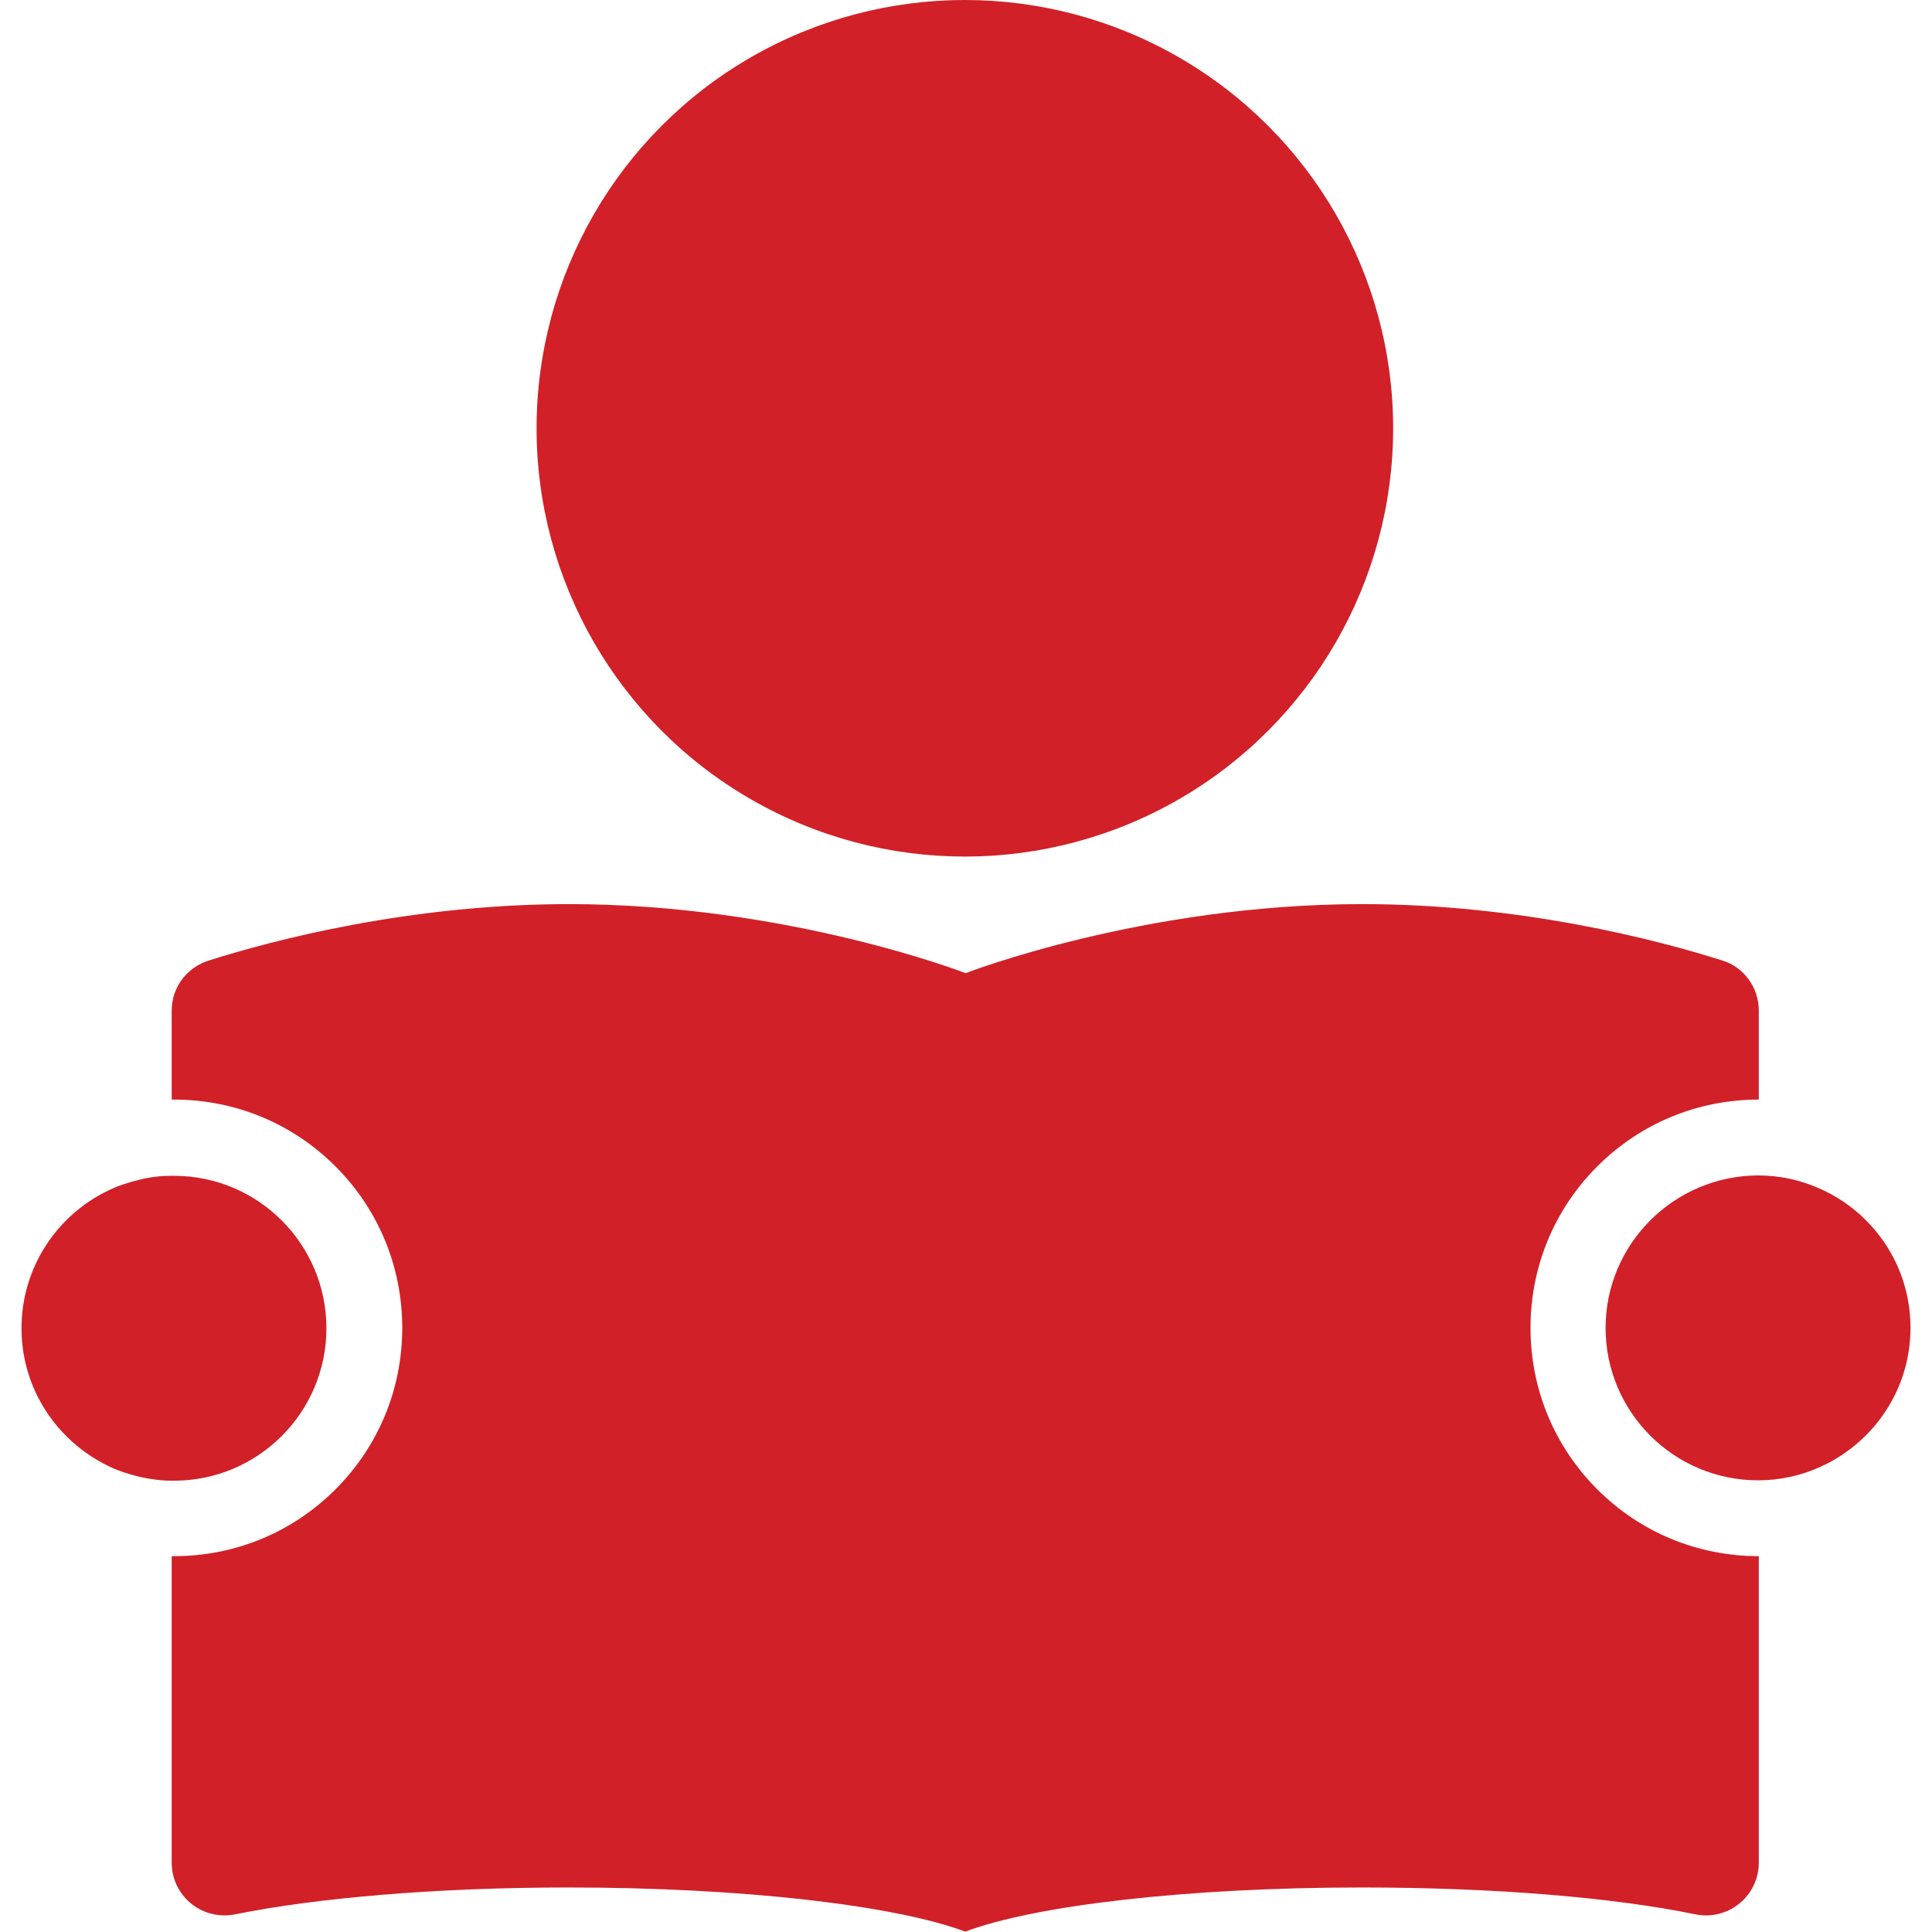 <?xml version="1.0" encoding="utf-8"?>
<!-- Generator: Adobe Illustrator 21.0.2, SVG Export Plug-In . SVG Version: 6.00 Build 0)  -->
<svg version="1.1" id="Capa_1" xmlns="http://www.w3.org/2000/svg" xmlns:xlink="http://www.w3.org/1999/xlink" x="0px" y="0px"
	 viewBox="0 0 512 512" style="enable-background:new 0 0 512 512;" xml:space="preserve">
<style type="text/css">
	.st0{fill:#D12028;}
</style>
<g>
	<g>
		<circle class="st0" cx="255.7" cy="113.5" r="113.5"/>
		<path class="st0" d="M45.5,267.8v23.6c0.2,0,0.4,0,0.6,0c16.2,0,31.4,6.3,42.8,17.7s17.7,26.6,17.7,42.8
			c0,16.2-6.3,31.4-17.7,42.8c-11.4,11.4-26.6,17.7-42.8,17.7c-0.2,0-0.4,0-0.6,0v81.2c0,7.9,6.4,14,14,14c1,0,1.9-0.1,2.9-0.3
			c21.3-4.3,52.9-7.1,88.3-7.1c46.6,0,86.7,4.8,105.1,11.7c18.3-6.9,58.5-11.7,105.1-11.7c35.4,0,67,2.7,88.3,7.1
			c1,0.2,1.9,0.3,2.9,0.3c7.6,0,14-6.1,14-14v-81.2c-16.2,0-31.4-6.3-42.8-17.7c-11.4-11.4-17.7-26.6-17.7-42.8
			c0-16.2,6.3-31.4,17.7-42.8c11.4-11.4,26.6-17.7,42.8-17.7v-23.6c0-6.1-4-11.6-9.8-13.3c-16.7-5.3-53.1-14.9-95.3-14.9
			c-58,0-105.1,18.3-105.1,18.3s-47.1-18.3-105.1-18.3c-42.2,0-78.6,9.6-95.3,14.9C49.5,256.3,45.5,261.7,45.5,267.8z"/>
		<path class="st0" d="M37.1,312.6c-2.9,0.7-5.8,1.6-8.4,2.9c-13.6,6.5-23,20.4-23,36.5c0,16.1,9.4,29.9,23,36.5
			c2.6,1.3,5.5,2.2,8.4,2.9c2.7,0.6,5.6,1,8.4,1c0.2,0,0.4,0,0.6,0c22.3,0,40.4-18.1,40.4-40.4c0-22.3-18.1-40.4-40.4-40.4
			c-0.2,0-0.4,0-0.6,0C42.7,311.6,39.9,311.9,37.1,312.6z"/>
		<path class="st0" d="M425.5,351.9c0,22.3,18.1,40.4,40.4,40.4c2.9,0,5.7-0.3,8.4-0.9c2.9-0.6,5.8-1.6,8.4-2.8
			c13.9-6.4,23.6-20.4,23.6-36.7c0-16.3-9.6-30.3-23.6-36.7c-2.6-1.2-5.5-2.2-8.4-2.8c-2.7-0.6-5.6-0.9-8.4-0.9
			C443.6,311.6,425.5,329.7,425.5,351.9z"/>
	</g>
</g>
</svg>
